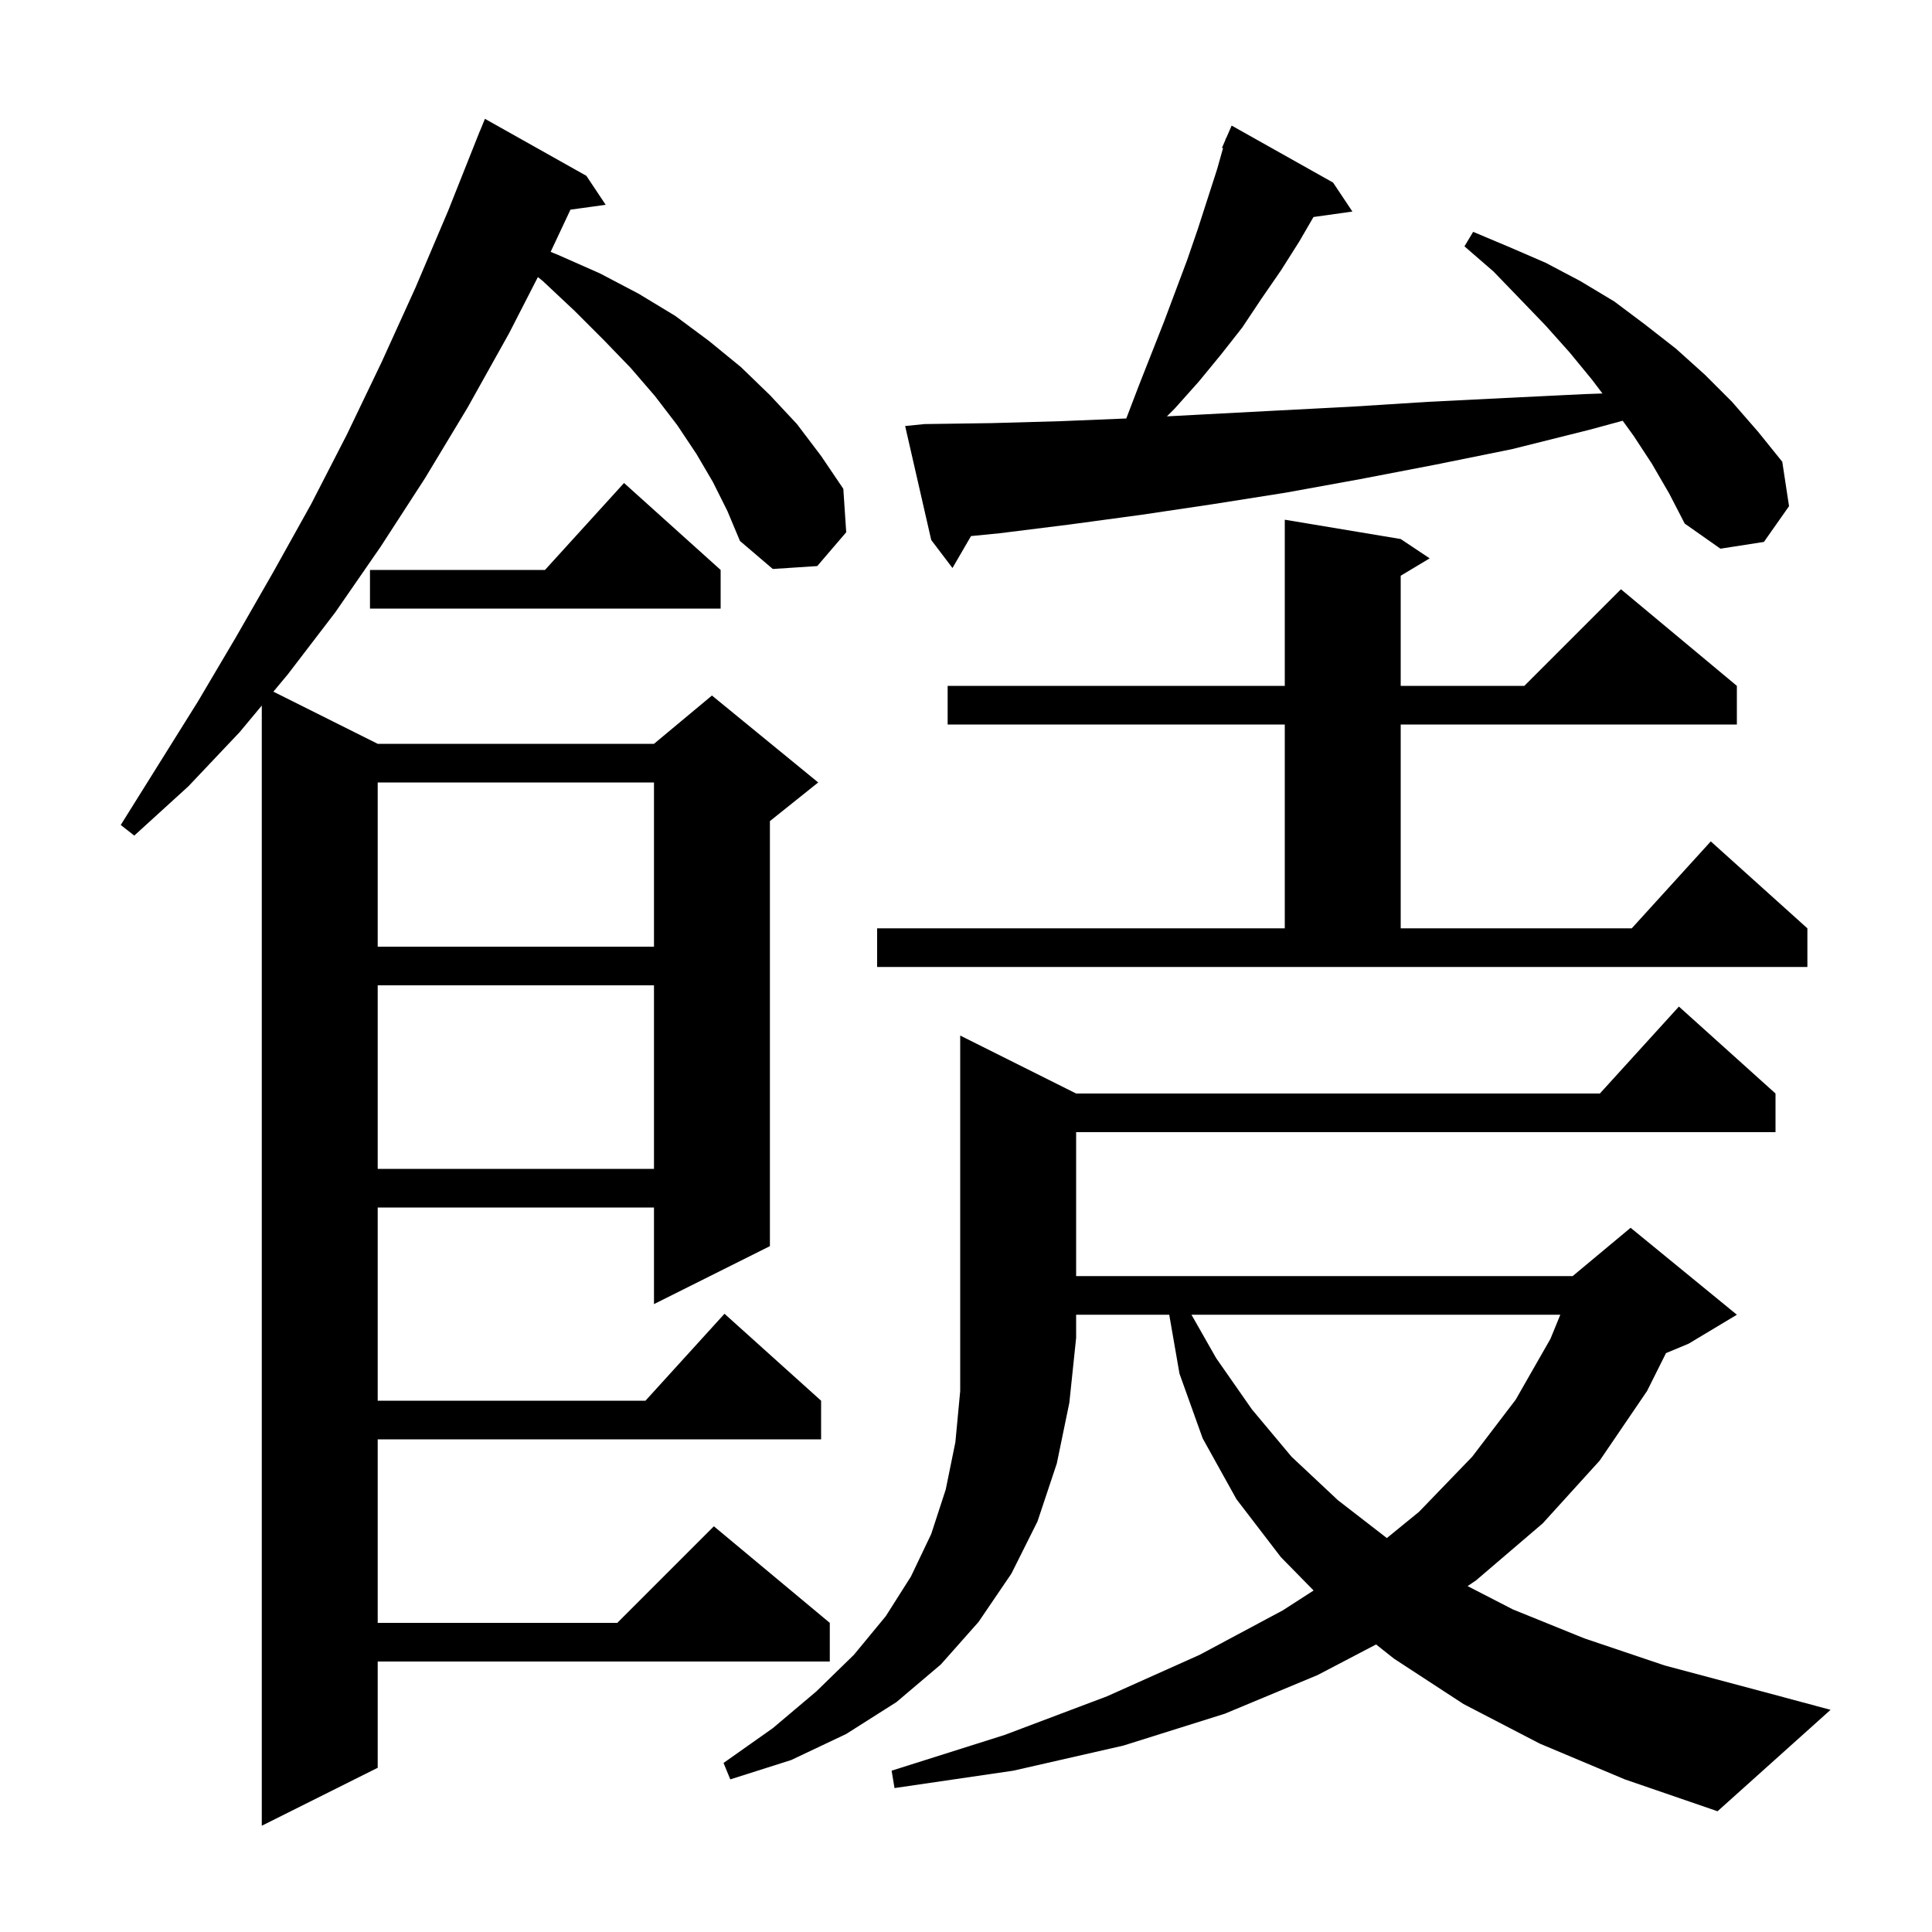 <svg xmlns="http://www.w3.org/2000/svg" xmlns:xlink="http://www.w3.org/1999/xlink" version="1.1" baseProfile="full" viewBox="0 0 200 200" width="200" height="200">
<g fill="black">
<path d="M 73.8 49.9 L 72.1 47.0 L 70.1 44.0 L 67.8 41.0 L 65.3 38.1 L 62.5 35.2 L 59.5 32.2 L 56.2 29.1 L 55.682 28.682 L 52.7 34.5 L 48.4 42.2 L 44.0 49.5 L 39.4 56.6 L 34.7 63.4 L 29.8 69.8 L 28.3 71.6 L 39.1 77.0 L 67.7 77.0 L 73.7 72.0 L 84.7 81.0 L 79.7 85.0 L 79.7 129.0 L 67.7 135.0 L 67.7 125.0 L 39.1 125.0 L 39.1 145.0 L 66.818 145.0 L 75.0 136.0 L 85.0 145.0 L 85.0 149.0 L 39.1 149.0 L 39.1 168.0 L 63.9 168.0 L 73.9 158.0 L 85.9 168.0 L 85.9 172.0 L 39.1 172.0 L 39.1 183.0 L 27.1 189.0 L 27.1 73.04 L 24.8 75.8 L 19.5 81.4 L 13.9 86.5 L 12.5 85.4 L 20.5 72.6 L 24.4 66.0 L 28.3 59.2 L 32.2 52.2 L 35.9 45.0 L 39.5 37.5 L 43.0 29.8 L 46.4 21.8 L 49.302 14.501 L 49.3 14.5 L 49.386 14.29 L 49.7 13.5 L 49.708 13.503 L 50.2 12.3 L 60.7 18.2 L 62.7 21.2 L 59.054 21.703 L 57.001 26.073 L 57.8 26.4 L 62.1 28.3 L 66.1 30.4 L 69.9 32.7 L 73.4 35.3 L 76.7 38.0 L 79.7 40.9 L 82.5 43.9 L 85.0 47.2 L 87.3 50.6 L 87.6 55.1 L 84.6 58.6 L 80.0 58.9 L 76.6 56.0 L 75.3 52.9 Z M 111.4 113.2 L 165.618 113.2 L 173.8 104.2 L 183.8 113.2 L 183.8 117.2 L 111.4 117.2 L 111.4 132.1 L 162.8 132.1 L 168.8 127.1 L 179.8 136.1 L 174.8 139.1 L 172.463 140.074 L 170.5 144.0 L 165.6 151.2 L 159.7 157.7 L 152.8 163.6 L 151.926 164.194 L 156.6 166.6 L 164.0 169.6 L 172.3 172.4 L 181.3 174.8 L 189.5 177.0 L 177.8 187.5 L 168.2 184.2 L 159.4 180.5 L 151.5 176.4 L 144.3 171.7 L 142.452 170.233 L 136.4 173.4 L 126.8 177.4 L 116.3 180.7 L 104.9 183.3 L 92.6 185.1 L 92.3 183.3 L 104.0 179.6 L 114.6 175.6 L 124.2 171.3 L 132.8 166.7 L 135.984 164.647 L 132.6 161.2 L 128.0 155.2 L 124.5 148.9 L 122.1 142.2 L 121.039 136.1 L 111.4 136.1 L 111.4 138.5 L 110.7 145.2 L 109.4 151.5 L 107.4 157.5 L 104.7 162.9 L 101.3 167.9 L 97.4 172.3 L 92.8 176.2 L 87.6 179.5 L 81.9 182.2 L 75.6 184.2 L 74.9 182.5 L 80.0 178.9 L 84.5 175.1 L 88.4 171.3 L 91.7 167.3 L 94.3 163.2 L 96.4 158.8 L 97.9 154.2 L 98.9 149.3 L 99.4 144.0 L 99.4 107.2 Z M 123.34 136.1 L 125.9 140.6 L 129.6 145.9 L 133.7 150.8 L 138.5 155.3 L 143.566 159.219 L 146.9 156.5 L 152.4 150.8 L 156.9 144.9 L 160.5 138.6 L 161.523 136.1 Z M 39.1 102.0 L 39.1 121.0 L 67.7 121.0 L 67.7 102.0 Z M 90.8 96.1 L 133.0 96.1 L 133.0 75.0 L 98.1 75.0 L 98.1 71.0 L 133.0 71.0 L 133.0 53.8 L 145.0 55.8 L 148.0 57.8 L 145.0 59.6 L 145.0 71.0 L 157.8 71.0 L 167.8 61.0 L 179.8 71.0 L 179.8 75.0 L 145.0 75.0 L 145.0 96.1 L 168.918 96.1 L 177.1 87.1 L 187.1 96.1 L 187.1 100.1 L 90.8 100.1 Z M 39.1 81.0 L 39.1 98.0 L 67.7 98.0 L 67.7 81.0 Z M 74.6 59.0 L 74.6 63.0 L 38.3 63.0 L 38.3 59.0 L 56.418 59.0 L 64.6 50.0 Z M 171.0 48.0 L 169.1 45.1 L 167.981 43.555 L 164.5 44.5 L 156.5 46.5 L 148.6 48.1 L 140.8 49.6 L 133.1 51.0 L 125.5 52.2 L 118.1 53.3 L 110.7 54.3 L 103.5 55.2 L 100.52 55.494 L 98.6 58.8 L 96.4 55.9 L 93.7 44.1 L 95.7 43.9 L 102.7 43.8 L 109.8 43.6 L 116.59 43.321 L 116.6 43.3 L 117.9 39.9 L 120.5 33.3 L 122.9 26.9 L 124.0 23.7 L 126.0 17.5 L 126.609 15.334 L 126.5 15.3 L 126.836 14.527 L 126.9 14.3 L 126.929 14.312 L 127.5 13.0 L 138.0 18.9 L 140.0 21.9 L 135.972 22.465 L 134.5 25.0 L 132.6 28.0 L 130.6 30.9 L 128.6 33.9 L 126.4 36.7 L 124.1 39.5 L 121.6 42.3 L 120.797 43.103 L 124.6 42.9 L 132.2 42.5 L 139.9 42.1 L 147.8 41.6 L 155.8 41.2 L 164.0 40.8 L 165.887 40.733 L 164.8 39.3 L 162.5 36.5 L 160.0 33.7 L 157.4 31.0 L 154.6 28.1 L 151.6 25.5 L 152.5 24.0 L 156.3 25.6 L 160.0 27.2 L 163.6 29.1 L 167.1 31.2 L 170.3 33.6 L 173.5 36.1 L 176.5 38.8 L 179.3 41.6 L 182.0 44.7 L 184.5 47.8 L 185.2 52.4 L 182.6 56.1 L 178.1 56.8 L 174.4 54.2 L 172.8 51.1 Z " />
</g>
</svg>
